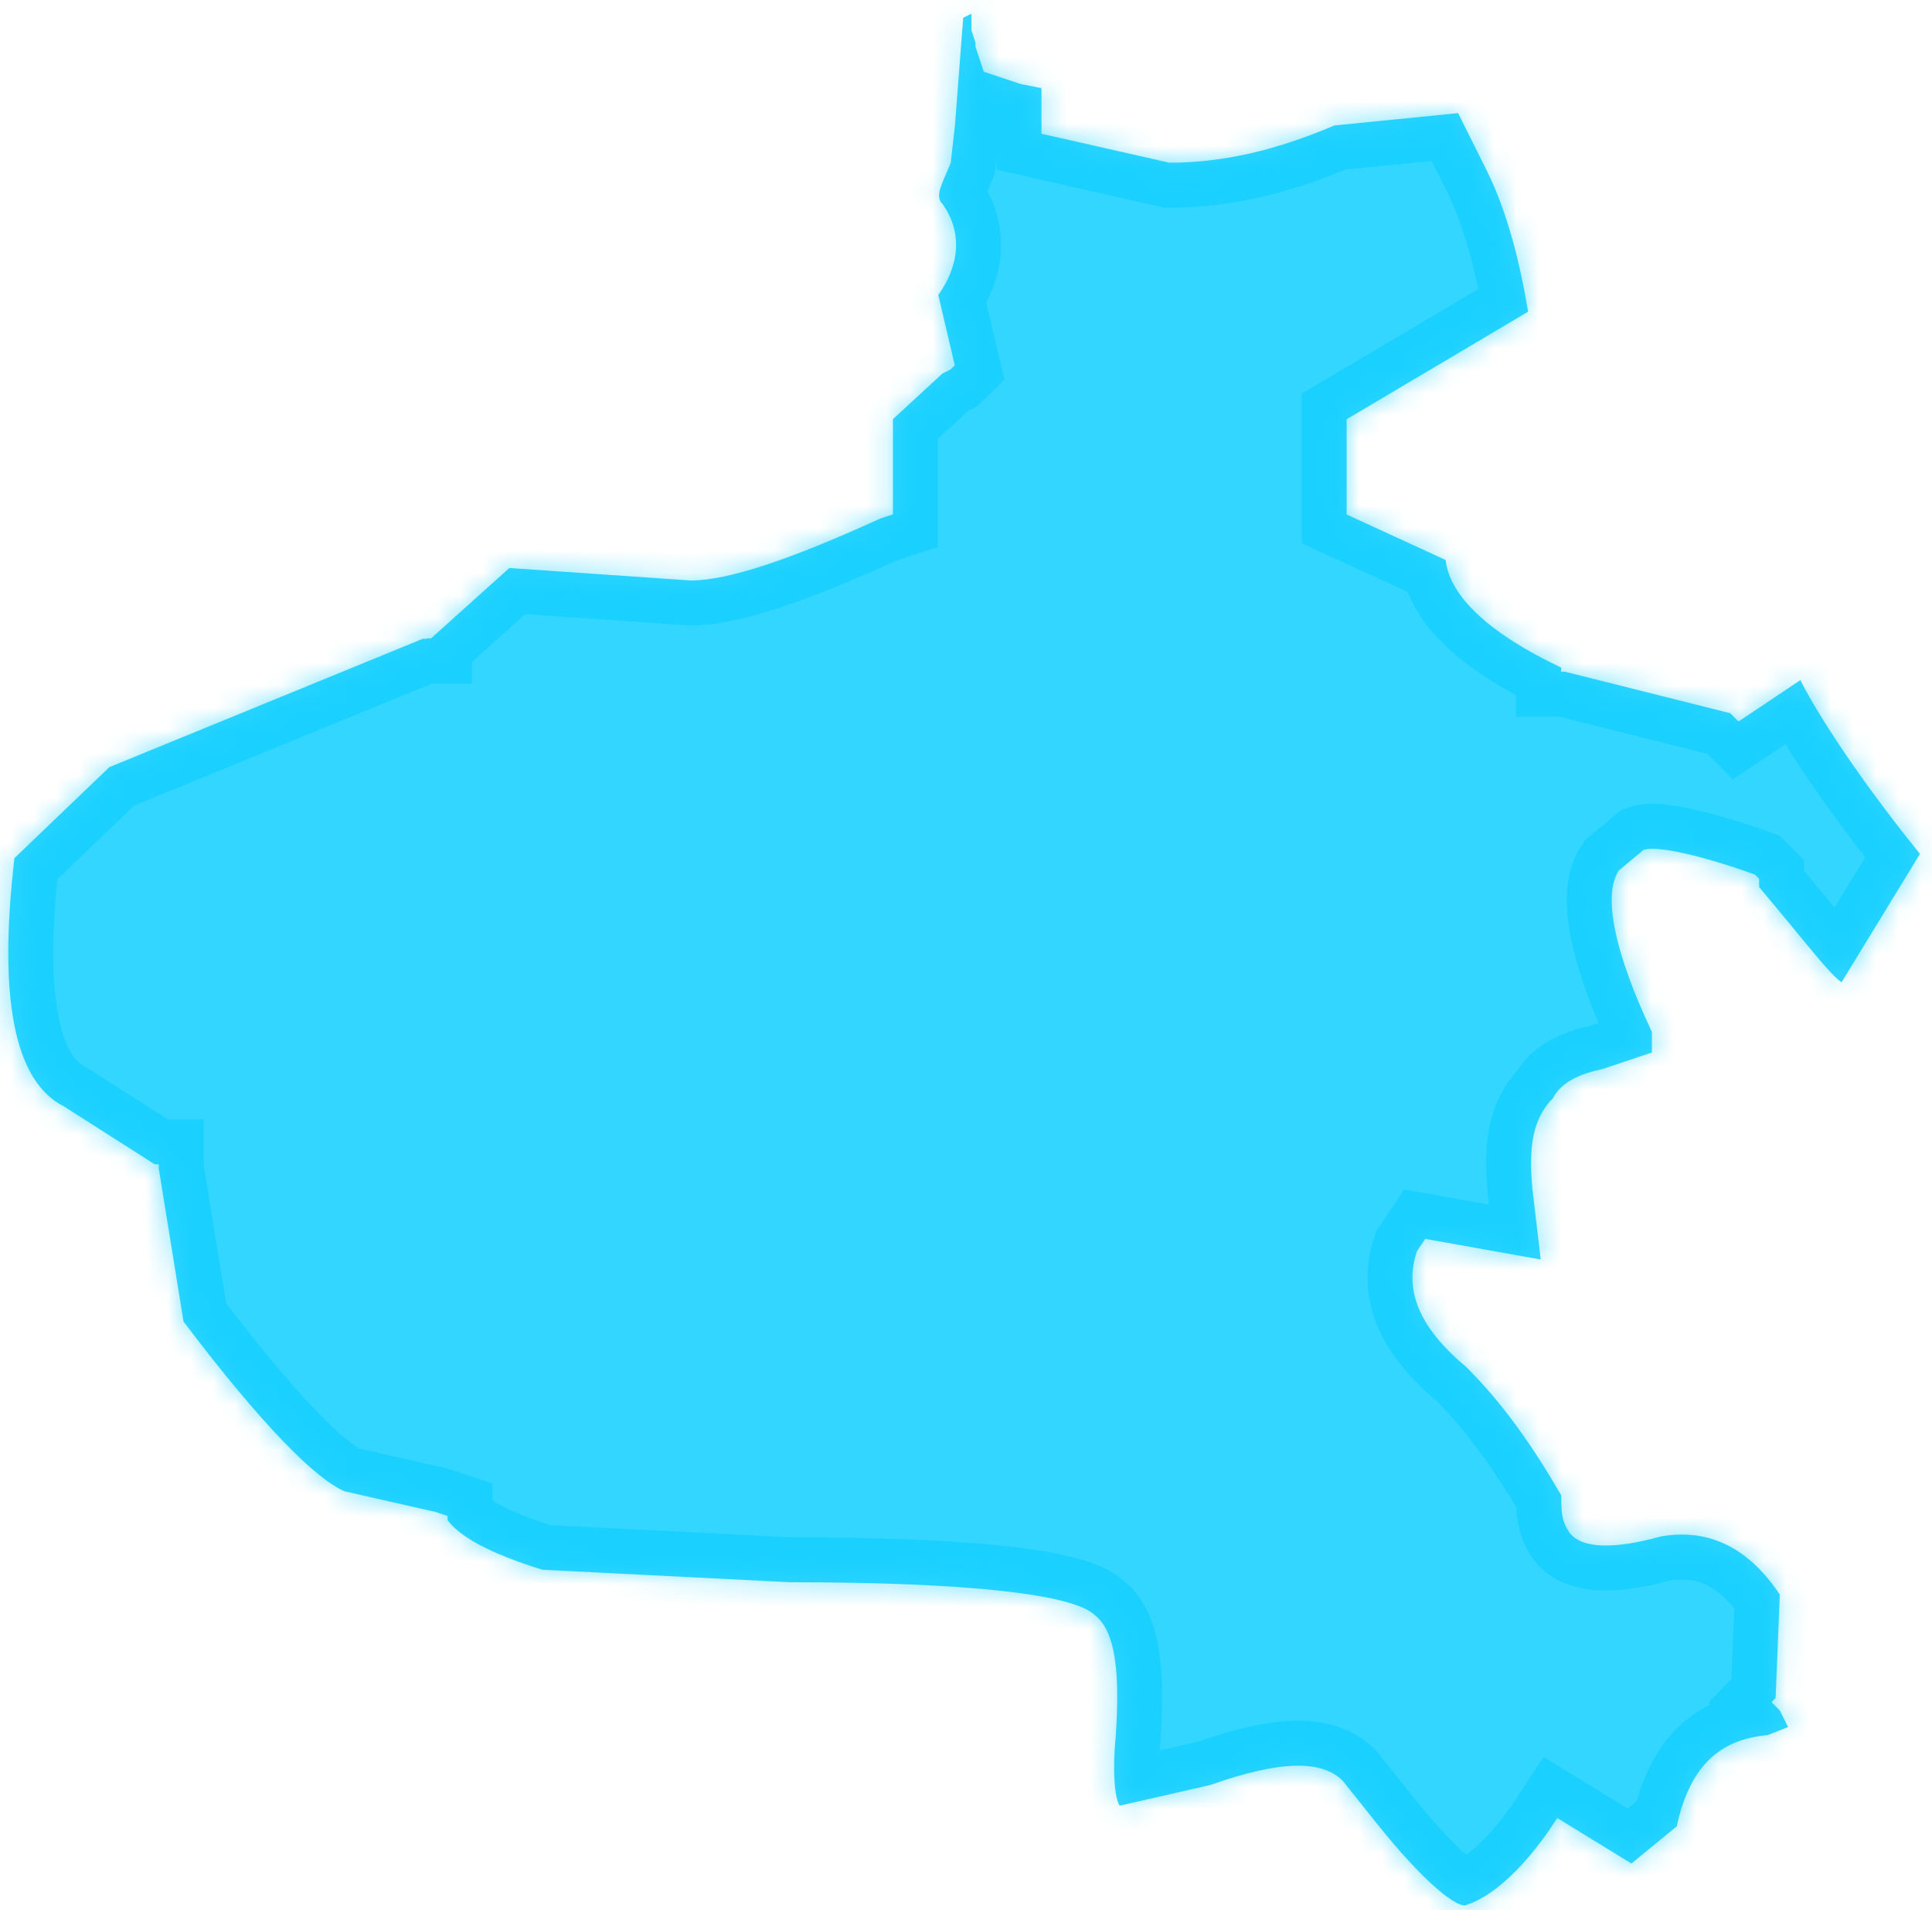 ﻿<?xml version="1.0" encoding="utf-8"?>
<svg version="1.1" xmlns:xlink="http://www.w3.org/1999/xlink" width="86px" height="85px" xmlns="http://www.w3.org/2000/svg">
  <defs>
    <mask fill="white" id="clip591">
      <path d="M 19.007 28.409  L 19.007 28.428  L 18.82 28.428  L 4.867 34.141  L 0.642 38.191  C -0.087 44.447  0.642 48.134  2.848 49.241  L 6.886 51.816  L 7.067 51.816  L 7.067 52.003  L 8.17 58.816  C 11.654 63.422  14.047 65.816  15.33 66.366  L 19.369 67.284  L 19.923 67.466  L 19.923 67.653  C 20.472 68.384  21.762 69.122  24.142 69.859  L 35.16 70.416  C 43.243 70.416  47.83 70.966  48.746 71.891  C 49.668 72.622  49.849 74.466  49.668 77.228  C 49.487 79.072  49.668 80.178  49.849 80.359  L 53.893 79.434  C 57.016 78.328  58.848 78.328  59.77 79.253  L 61.241 81.097  C 63.441 83.859  64.911 84.959  65.279 84.778  C 66.382 84.409  67.666 83.303  68.95 81.466  L 69.317 80.909  L 72.62 82.934  L 74.639 81.278  C 75.194 78.697  76.471 77.409  78.678 77.222  L 79.594 76.859  L 79.226 76.122  L 78.858 75.753  L 79.039 75.566  L 79.226 70.966  C 77.755 68.753  75.923 68.016  73.904 68.384  C 71.885 68.941  70.414 68.941  69.859 68.203  C 69.498 67.653  69.498 67.284  69.498 66.547  C 68.208 64.334  66.93 62.497  65.273 60.841  C 63.073 59.003  62.518 57.341  63.073 55.684  L 63.441 55.134  L 68.582 56.053  L 68.214 52.922  C 68.033 51.078  68.214 49.791  69.13 48.872  C 69.498 48.134  70.414 47.766  71.33 47.578  L 73.53 46.841  L 73.53 45.922  C 71.879 42.422  71.33 39.841  72.059 38.741  L 73.162 37.822  C 73.717 37.634  75.549 38.003  78.117 38.922  L 78.304 39.109  L 78.304 39.478  C 80.323 41.872  81.426 43.347  81.974 43.716  L 85.464 38.003  C 82.342 34.134  80.69 31.372  80.142 30.266  L 77.388 32.109  L 77.02 31.741  L 69.679 29.897  L 69.492 29.897  L 69.492 29.709  C 66.37 28.234  64.537 26.578  64.35 24.922  L 59.944 22.897  L 59.944 18.659  L 68.021 13.872  C 67.653 11.666  67.099 9.453  66.189 7.609  L 64.905 5.034  L 59.396 5.584  C 56.822 6.684  54.436 7.241  52.055 7.241  L 46.359 5.953  L 46.359 3.922  L 45.443 3.741  L 43.791 3.191  L 43.424 2.084  L 43.424 1.897  L 43.243 1.347  L 43.243 1.159  L 43.243 0.609  L 42.875 0.791  L 42.508 5.584  L 42.321 7.241  C 41.953 8.159  41.585 8.716  41.953 9.078  C 42.875 10.366  42.688 11.841  41.766 13.128  L 42.501 16.259  L 42.314 16.441  L 41.947 16.628  L 39.747 18.653  L 39.747 22.891  L 39.192 23.072  C 35.154 24.916  32.4 25.834  30.748 25.834  L 22.672 25.278  L 19.188 28.409  L 19.007 28.409  Z " fill-rule="evenodd" />
    </mask>
  </defs>
  <g transform="matrix(1 0 0 1 -1008 -432 )">
    <path d="M 19.007 28.409  L 19.007 28.428  L 18.82 28.428  L 4.867 34.141  L 0.642 38.191  C -0.087 44.447  0.642 48.134  2.848 49.241  L 6.886 51.816  L 7.067 51.816  L 7.067 52.003  L 8.17 58.816  C 11.654 63.422  14.047 65.816  15.33 66.366  L 19.369 67.284  L 19.923 67.466  L 19.923 67.653  C 20.472 68.384  21.762 69.122  24.142 69.859  L 35.16 70.416  C 43.243 70.416  47.83 70.966  48.746 71.891  C 49.668 72.622  49.849 74.466  49.668 77.228  C 49.487 79.072  49.668 80.178  49.849 80.359  L 53.893 79.434  C 57.016 78.328  58.848 78.328  59.77 79.253  L 61.241 81.097  C 63.441 83.859  64.911 84.959  65.279 84.778  C 66.382 84.409  67.666 83.303  68.95 81.466  L 69.317 80.909  L 72.62 82.934  L 74.639 81.278  C 75.194 78.697  76.471 77.409  78.678 77.222  L 79.594 76.859  L 79.226 76.122  L 78.858 75.753  L 79.039 75.566  L 79.226 70.966  C 77.755 68.753  75.923 68.016  73.904 68.384  C 71.885 68.941  70.414 68.941  69.859 68.203  C 69.498 67.653  69.498 67.284  69.498 66.547  C 68.208 64.334  66.93 62.497  65.273 60.841  C 63.073 59.003  62.518 57.341  63.073 55.684  L 63.441 55.134  L 68.582 56.053  L 68.214 52.922  C 68.033 51.078  68.214 49.791  69.13 48.872  C 69.498 48.134  70.414 47.766  71.33 47.578  L 73.53 46.841  L 73.53 45.922  C 71.879 42.422  71.33 39.841  72.059 38.741  L 73.162 37.822  C 73.717 37.634  75.549 38.003  78.117 38.922  L 78.304 39.109  L 78.304 39.478  C 80.323 41.872  81.426 43.347  81.974 43.716  L 85.464 38.003  C 82.342 34.134  80.69 31.372  80.142 30.266  L 77.388 32.109  L 77.02 31.741  L 69.679 29.897  L 69.492 29.897  L 69.492 29.709  C 66.37 28.234  64.537 26.578  64.35 24.922  L 59.944 22.897  L 59.944 18.659  L 68.021 13.872  C 67.653 11.666  67.099 9.453  66.189 7.609  L 64.905 5.034  L 59.396 5.584  C 56.822 6.684  54.436 7.241  52.055 7.241  L 46.359 5.953  L 46.359 3.922  L 45.443 3.741  L 43.791 3.191  L 43.424 2.084  L 43.424 1.897  L 43.243 1.347  L 43.243 1.159  L 43.243 0.609  L 42.875 0.791  L 42.508 5.584  L 42.321 7.241  C 41.953 8.159  41.585 8.716  41.953 9.078  C 42.875 10.366  42.688 11.841  41.766 13.128  L 42.501 16.259  L 42.314 16.441  L 41.947 16.628  L 39.747 18.653  L 39.747 22.891  L 39.192 23.072  C 35.154 24.916  32.4 25.834  30.748 25.834  L 22.672 25.278  L 19.188 28.409  L 19.007 28.409  Z " fill-rule="nonzero" fill="#00ccff" stroke="none" fill-opacity="0.8" transform="matrix(1 0 0 1 1008 432 )" />
    <path d="M 19.007 28.409  L 19.007 28.428  L 18.82 28.428  L 4.867 34.141  L 0.642 38.191  C -0.087 44.447  0.642 48.134  2.848 49.241  L 6.886 51.816  L 7.067 51.816  L 7.067 52.003  L 8.17 58.816  C 11.654 63.422  14.047 65.816  15.33 66.366  L 19.369 67.284  L 19.923 67.466  L 19.923 67.653  C 20.472 68.384  21.762 69.122  24.142 69.859  L 35.16 70.416  C 43.243 70.416  47.83 70.966  48.746 71.891  C 49.668 72.622  49.849 74.466  49.668 77.228  C 49.487 79.072  49.668 80.178  49.849 80.359  L 53.893 79.434  C 57.016 78.328  58.848 78.328  59.77 79.253  L 61.241 81.097  C 63.441 83.859  64.911 84.959  65.279 84.778  C 66.382 84.409  67.666 83.303  68.95 81.466  L 69.317 80.909  L 72.62 82.934  L 74.639 81.278  C 75.194 78.697  76.471 77.409  78.678 77.222  L 79.594 76.859  L 79.226 76.122  L 78.858 75.753  L 79.039 75.566  L 79.226 70.966  C 77.755 68.753  75.923 68.016  73.904 68.384  C 71.885 68.941  70.414 68.941  69.859 68.203  C 69.498 67.653  69.498 67.284  69.498 66.547  C 68.208 64.334  66.93 62.497  65.273 60.841  C 63.073 59.003  62.518 57.341  63.073 55.684  L 63.441 55.134  L 68.582 56.053  L 68.214 52.922  C 68.033 51.078  68.214 49.791  69.13 48.872  C 69.498 48.134  70.414 47.766  71.33 47.578  L 73.53 46.841  L 73.53 45.922  C 71.879 42.422  71.33 39.841  72.059 38.741  L 73.162 37.822  C 73.717 37.634  75.549 38.003  78.117 38.922  L 78.304 39.109  L 78.304 39.478  C 80.323 41.872  81.426 43.347  81.974 43.716  L 85.464 38.003  C 82.342 34.134  80.69 31.372  80.142 30.266  L 77.388 32.109  L 77.02 31.741  L 69.679 29.897  L 69.492 29.897  L 69.492 29.709  C 66.37 28.234  64.537 26.578  64.35 24.922  L 59.944 22.897  L 59.944 18.659  L 68.021 13.872  C 67.653 11.666  67.099 9.453  66.189 7.609  L 64.905 5.034  L 59.396 5.584  C 56.822 6.684  54.436 7.241  52.055 7.241  L 46.359 5.953  L 46.359 3.922  L 45.443 3.741  L 43.791 3.191  L 43.424 2.084  L 43.424 1.897  L 43.243 1.347  L 43.243 1.159  L 43.243 0.609  L 42.875 0.791  L 42.508 5.584  L 42.321 7.241  C 41.953 8.159  41.585 8.716  41.953 9.078  C 42.875 10.366  42.688 11.841  41.766 13.128  L 42.501 16.259  L 42.314 16.441  L 41.947 16.628  L 39.747 18.653  L 39.747 22.891  L 39.192 23.072  C 35.154 24.916  32.4 25.834  30.748 25.834  L 22.672 25.278  L 19.188 28.409  L 19.007 28.409  Z " stroke-width="4" stroke="#00ccff" fill="none" stroke-opacity="0.498" transform="matrix(1 0 0 1 1008 432 )" mask="url(#clip591)" />
  </g>
</svg>